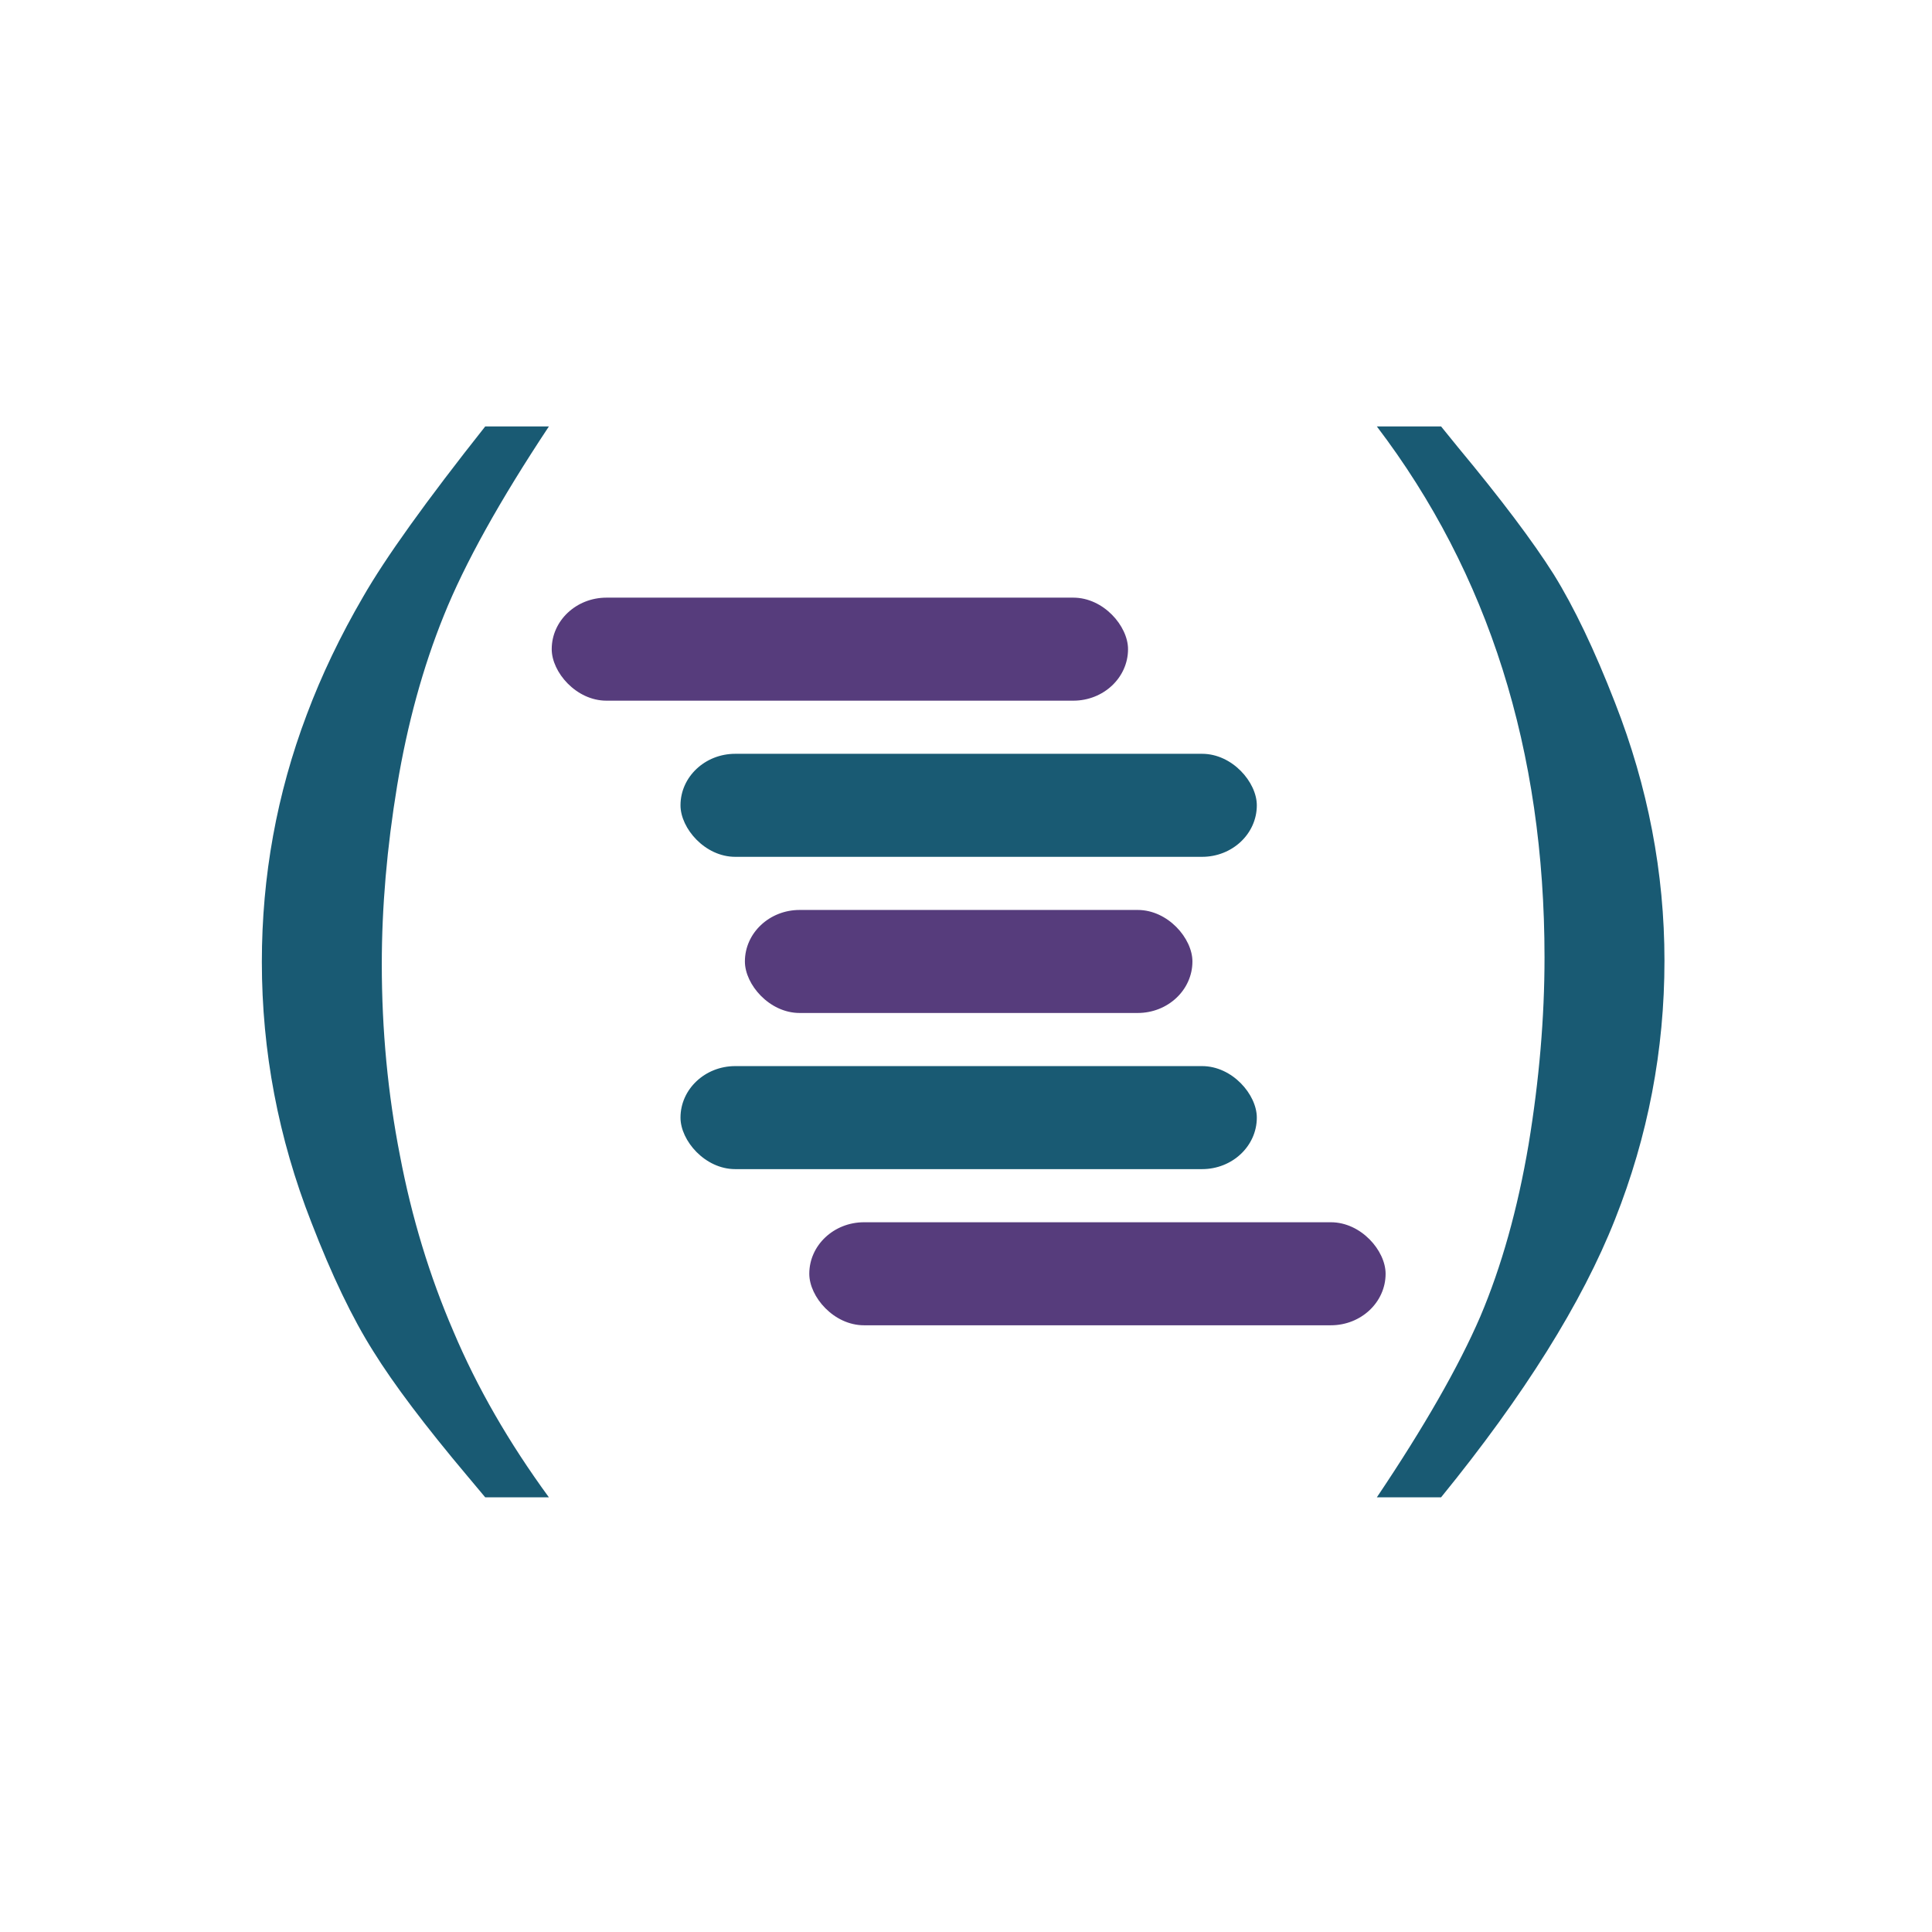<?xml version="1.0" encoding="UTF-8" standalone="no"?>
<!-- Created with Inkscape (http://www.inkscape.org/) -->
<svg
   width="600"
   height="600"
   viewBox="0 0 600 600"
   version="1.1"
   id="svg5"
   inkscape:version="1.2 (dc2aeda, 2022-05-15)"
   sodipodi:docname="parinfer-logotype.svg"
   xmlns:inkscape="http://www.inkscape.org/namespaces/inkscape"
   xmlns:sodipodi="http://sodipodi.sourceforge.net/DTD/sodipodi-0.dtd"
   xmlns="http://www.w3.org/2000/svg"
   xmlns:svg="http://www.w3.org/2000/svg">
  <sodipodi:namedview
     id="namedview7"
     pagecolor="#ffffff"
     bordercolor="#000000"
     borderopacity="0.25"
     inkscape:showpageshadow="2"
     inkscape:pageopacity="0.0"
     inkscape:pagecheckerboard="0"
     inkscape:deskcolor="#d1d1d1"
     inkscape:document-units="px"
     showgrid="false"
     showguides="true"
     inkscape:zoom="1.1380208"
     inkscape:cx="520.64073"
     inkscape:cy="388.39359"
     inkscape:window-width="1920"
     inkscape:window-height="1052"
     inkscape:window-x="0"
     inkscape:window-y="0"
     inkscape:window-maximized="0"
     inkscape:current-layer="layer1" />
  <defs
     id="defs2" />
  <g
     inkscape:label="Page"
     inkscape:groupmode="layer"
     id="layer1">
    <g
       id="logo"
       inkscape:label="Logo"
       transform="translate(-215,-35)">
      <g
         id="abstracted-indents"
         transform="matrix(1.883,0,0,1.883,-326.329,-209.876)"
         inkscape:label="abstracted-indents">
        <rect
           style="fill: #563C7C"
           id="lisp-code-05"
           width="95.05"
           height="16.992"
           x="-516.006"
           y="-348.621"
           ry="9.027"
           rx="9.027"
           transform="scale(-1)"
           inkscape:label="lisp-code-05" />
        <rect
           style="fill:#195A73"
           id="lisp-code-04"
           width="95.05"
           height="16.992"
           x="-494.766"
           y="-322.867"
           ry="9.027"
           rx="9.027"
           transform="scale(-1)"
           inkscape:label="lisp-code-04" />
        <rect
           style="fill:#563C7C"
           id="lisp-code-03"
           width="73.809"
           height="16.992"
           x="-484.146"
           y="-297.114"
           ry="9.027"
           rx="9.027"
           transform="scale(-1)"
           inkscape:label="lisp-code-03" />
        <rect
           style="fill:#195A73"
           id="lisp-code-02"
           width="95.05"
           height="16.992"
           x="-494.766"
           y="-271.36"
           ry="9.027"
           rx="9.027"
           inkscape:label="lisp-code-02"
           transform="scale(-1)" />
        <rect
           style="fill:#563C7C"
           id="lisp-code-01"
           width="95.05"
           height="16.992"
           x="-473.526"
           y="-245.606"
           ry="9.027"
           rx="9.027"
           transform="scale(-1)"
           inkscape:label="lisp-code-01" />
      </g>
      <g
         id="enclosing-parens"
         inkscape:label="enclosing-parens"
         style="fill:#195A73"
         transform="matrix(-1.883,0,0,-1.883,1363.964,867.845)">
        <path
           d="m 372.505,195.344 h 10.594 q -11.719,17.438 -17.062,29.812 -5.25,12.375 -7.969,28.406 -2.625,15.938 -2.625,30.844 0,51.188 27.656,87.562 H 372.505 L 369.692,368.5 q -10.594,-12.75 -15.75,-20.906 -5.062,-8.156 -10.125,-21.188 -8.156,-20.812 -8.156,-42.562 0,-22.125 8.156,-42.656 8.156,-20.625 28.688,-45.844 z"
           id="left-paren"
           inkscape:label="left-paren" />
        <path
           d="m 530.146,371.969 h -10.5 q 12.188,-18.375 17.344,-31.219 5.156,-12.75 7.688,-28.031 2.531,-15.375 2.531,-29.438 0,-16.312 -3,-31.594 -2.906,-15.281 -8.812,-28.969 -5.812,-13.781 -15.75,-27.375 h 10.5 l 2.906,3.469 q 10.5,12.469 15.562,20.625 5.156,8.156 10.219,21.281 8.156,20.812 8.156,42.938 0,21.188 -7.406,40.781 -3.656,9.75 -9.281,19.406 -5.531,9.656 -20.156,28.125 z"
           id="right-paren"
           inkscape:label="right-paren" />
      </g>
    </g>
  </g>
</svg>
